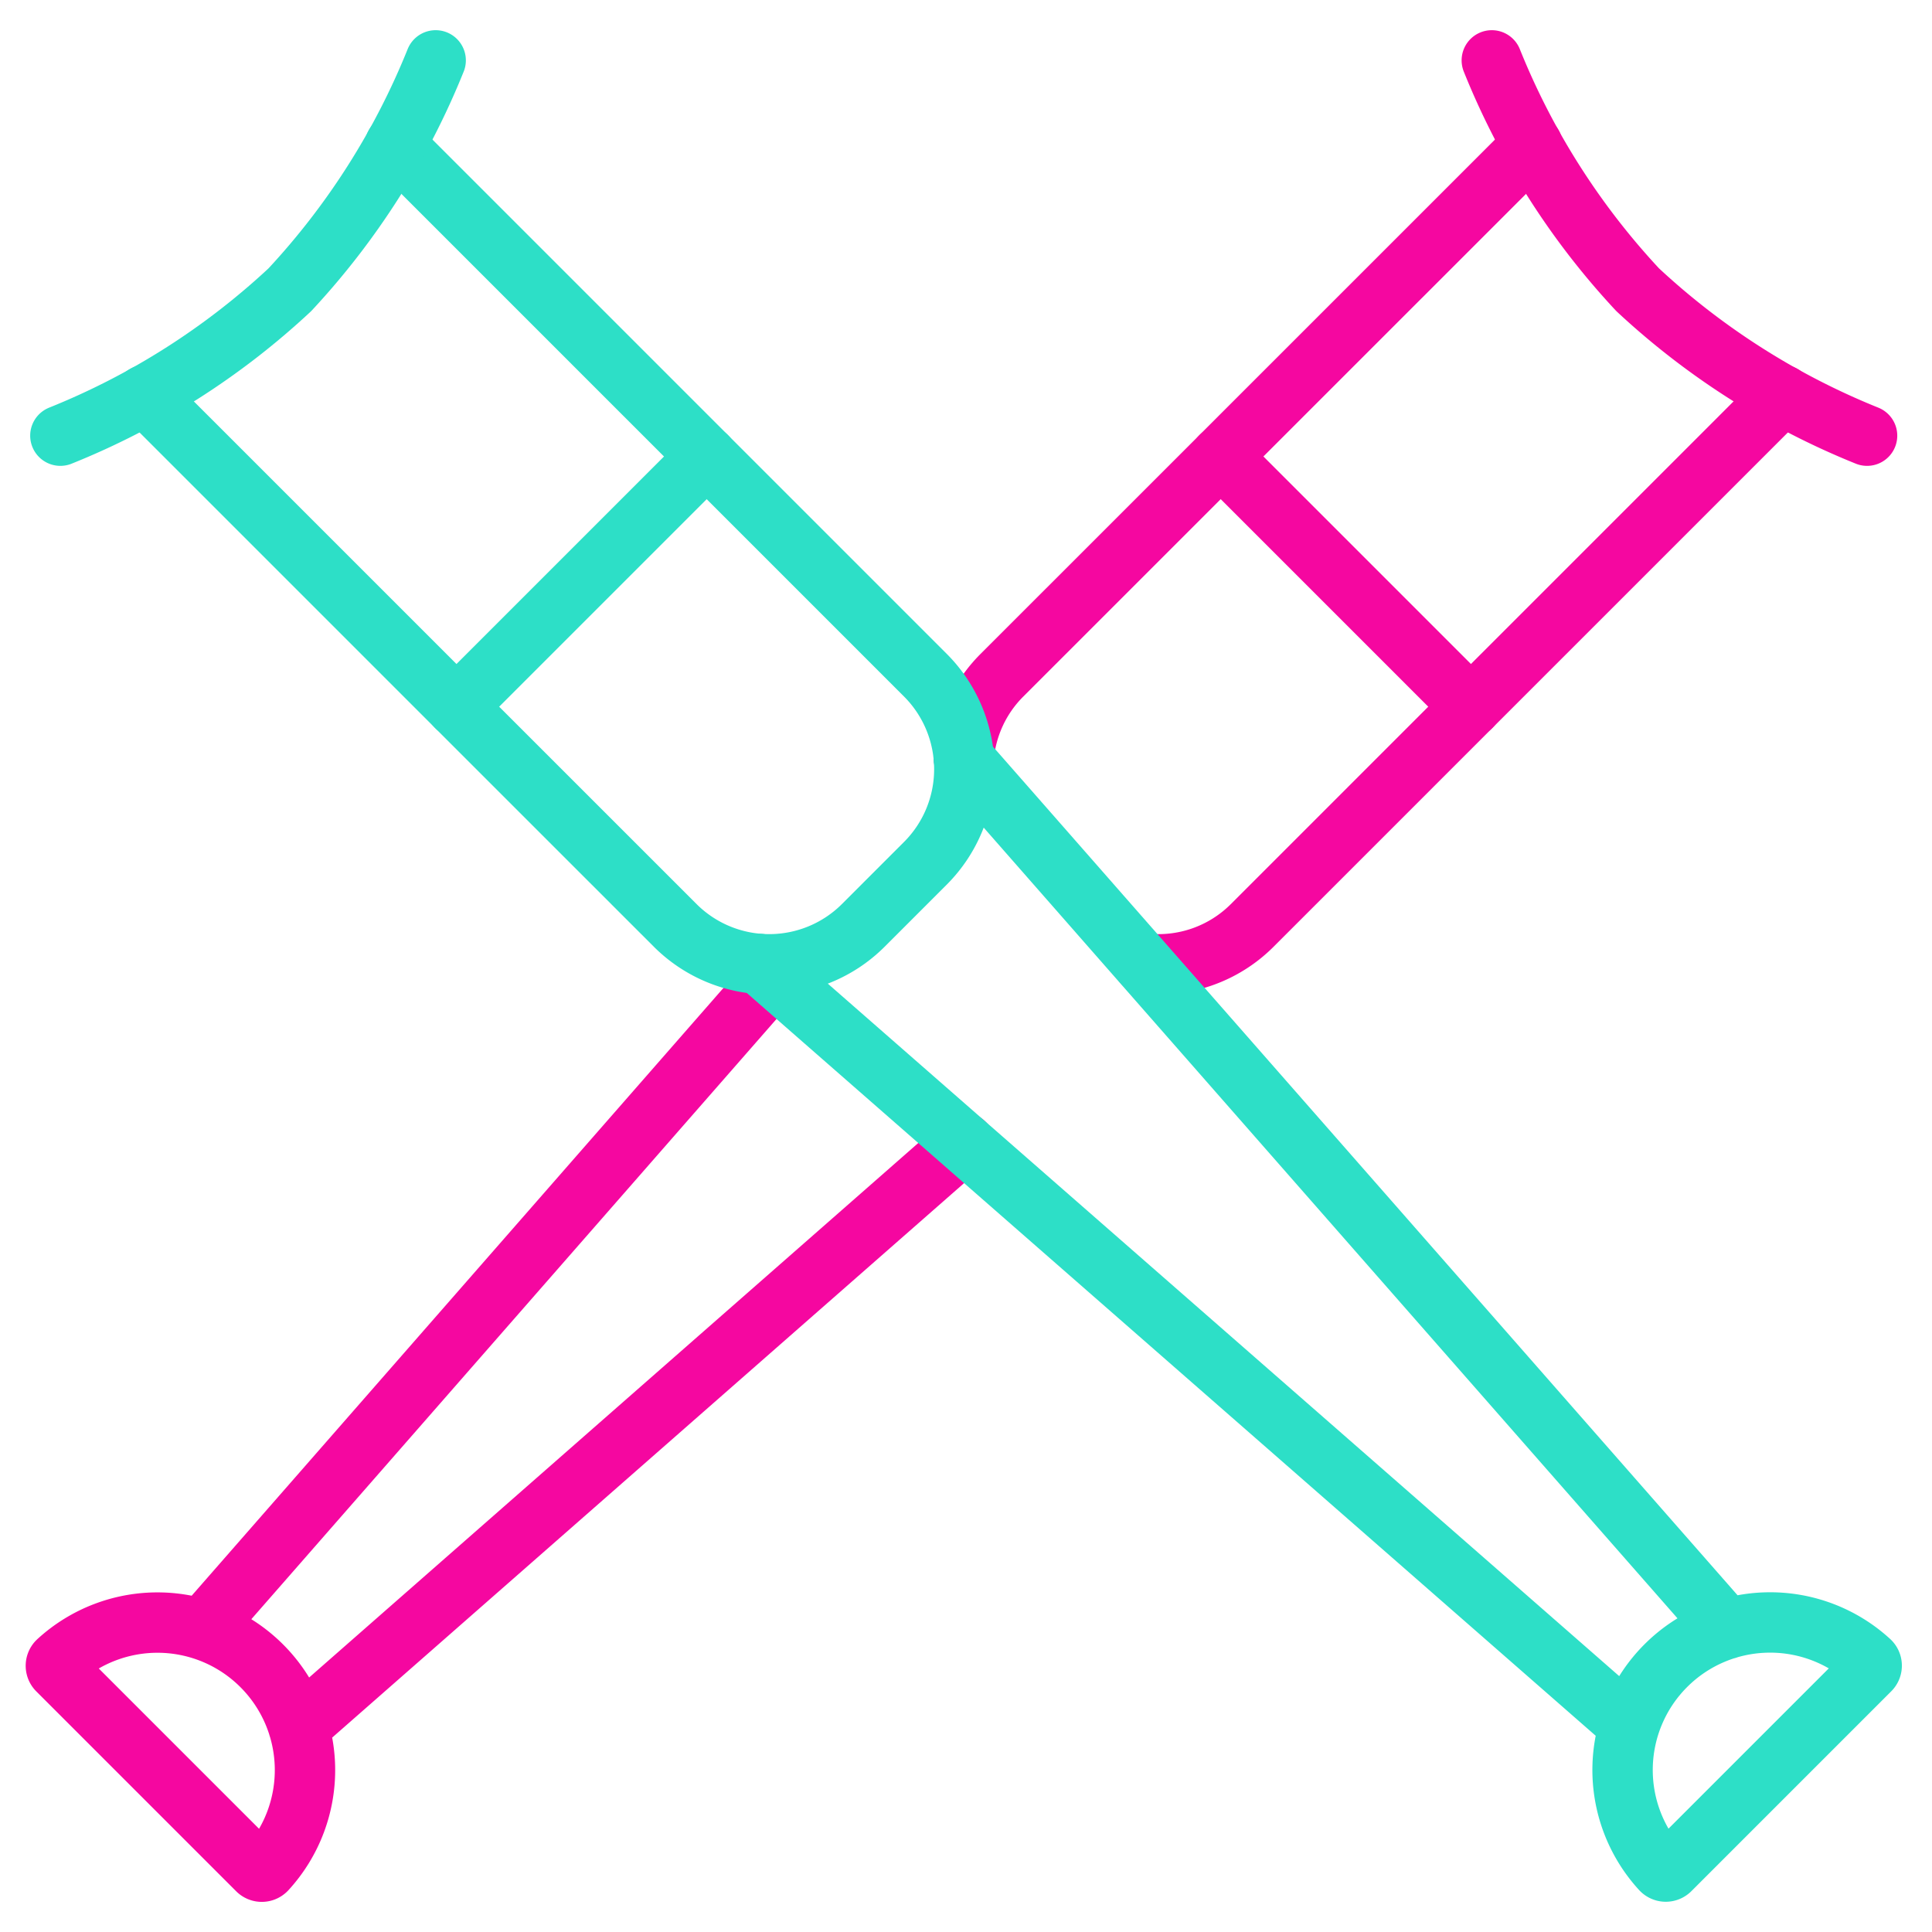 <svg xmlns="http://www.w3.org/2000/svg" viewBox="0 0 64 64" aria-labelledby="title"
aria-describedby="desc" role="img" xmlns:xlink="http://www.w3.org/1999/xlink">
  <title>Crutches</title>
  <desc>A line styled icon from Orion Icon Library.</desc>
  <path data-name="layer2"
  d="M31.924 25.071a4.372 4.372 0 0 1 1.263-2.7L50.76 4.8m8.289 8.288L41.475 30.662a4.393 4.393 0 0 1-3.595 1.255"
  fill="none" stroke="#f507a0" stroke-linecap="round" stroke-miterlimit="10"
  stroke-width="2" stroke-linejoin="round"></path>
  <path data-name="layer2" d="M61.849 14.432a24.65 24.65 0 0 1-7.6-4.835A24.553 24.553 0 0 1 49.418 2m-8.979 13.122l8.288 8.288M8.669 55.18a4.884 4.884 0 0 0-6.757-.143.2.2 0 0 0 0 .288l6.616 6.616a.2.2 0 0 0 .288 0 4.884 4.884 0 0 0-.147-6.761zm1.219 2.029l22.049-19.347m-6.308-5.518L6.698 53.98"
  fill="none" stroke="#f507a0" stroke-linecap="round" stroke-miterlimit="10"
  stroke-width="2" stroke-linejoin="round"></path>
  <path data-name="layer1" d="M13.088 4.8l17.574 17.574a4.408 4.408 0 0 1 0 6.216l-2.072 2.072a4.408 4.408 0 0 1-6.216 0L4.8 13.09"
  fill="none" stroke="#2ddfc7" stroke-linecap="round" stroke-miterlimit="10"
  stroke-width="2" stroke-linejoin="round"></path>
  <path data-name="layer1" d="M14.432 2A24.65 24.65 0 0 1 9.6 9.6 24.553 24.553 0 0 1 2 14.432m13.122 8.978l8.288-8.288M55.18 55.18a4.884 4.884 0 0 0-.143 6.757.2.2 0 0 0 .288 0l6.616-6.616a.2.2 0 0 0 0-.288 4.884 4.884 0 0 0-6.761.147zm2.029-1.218L31.932 25.154m-6.774 6.778L53.98 57.151"
  fill="none" stroke="#2ddfc7" stroke-linecap="round" stroke-miterlimit="10"
  stroke-width="2" stroke-linejoin="round"></path>
</svg>